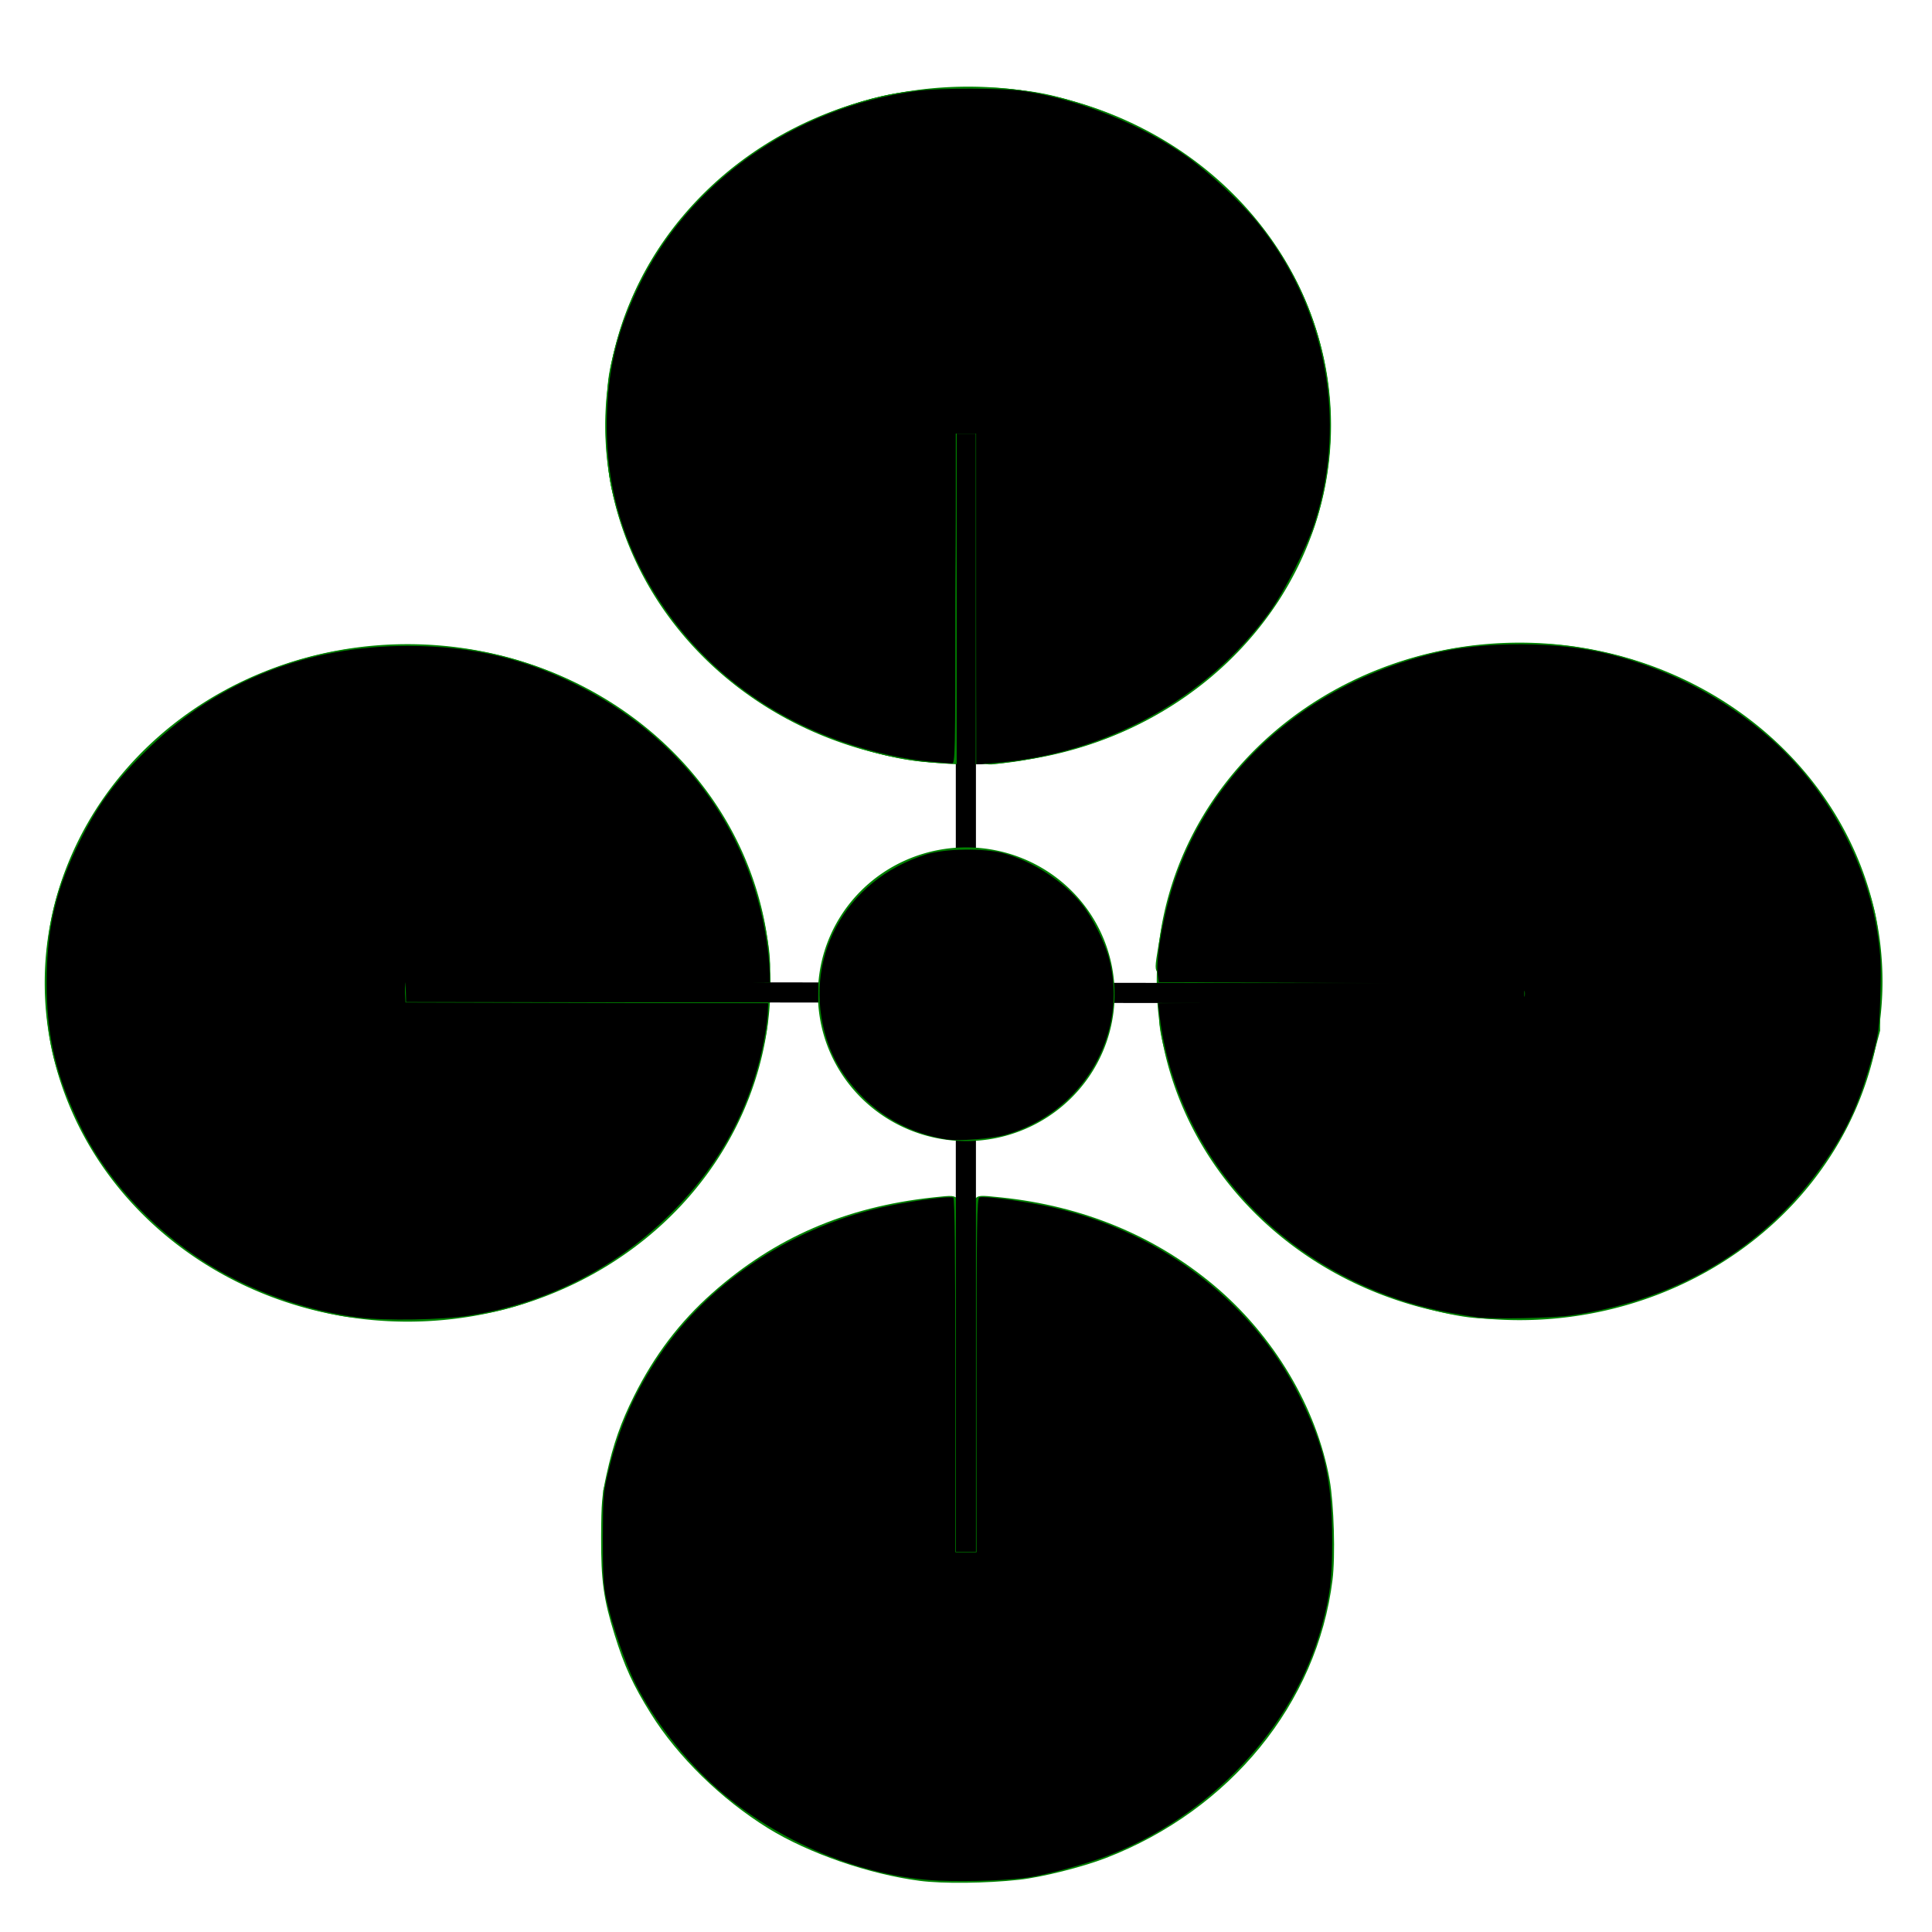<?xml version="1.0" encoding="UTF-8" standalone="no"?>
<!-- Created with Inkscape (http://www.inkscape.org/) -->

<svg
   xmlns:dc="http://purl.org/dc/elements/1.1/"
   xmlns:cc="http://creativecommons.org/ns#"
   xmlns:rdf="http://www.w3.org/1999/02/22-rdf-syntax-ns#"
   xmlns:svg="http://www.w3.org/2000/svg"
   xmlns="http://www.w3.org/2000/svg"
   xmlns:sodipodi="http://sodipodi.sourceforge.net/DTD/sodipodi-0.dtd"
   xmlns:inkscape="http://www.inkscape.org/namespaces/inkscape"
   id="svg2"
   version="1.1"
   inkscape:version="0.48.1 r9760"
   width="864"
   height="864"
   sodipodi:docname="JAviator-Black.png">
  <defs
     id="defs6" />
  <sodipodi:namedview
     pagecolor="#ffffff"
     bordercolor="#666666"
     borderopacity="1"
     objecttolerance="10"
     gridtolerance="10"
     guidetolerance="10"
     inkscape:pageopacity="0"
     inkscape:pageshadow="2"
     inkscape:window-width="1920"
     inkscape:window-height="1143"
     id="namedview4"
     showgrid="false"
     inkscape:zoom="1.1570248"
     inkscape:cx="93.092079"
     inkscape:cy="439.45808"
     inkscape:window-x="-4"
     inkscape:window-y="-4"
     inkscape:window-maximized="1"
     inkscape:current-layer="svg2"
     fit-margin-top="0"
     fit-margin-left="0"
     fit-margin-right="0"
     fit-margin-bottom="0" />
  <path
     style="fill:#008000;fill-opacity:1;stroke:#008000;stroke-width:0;stroke-linecap:butt;stroke-miterlimit:0;stroke-opacity:1;stroke-dasharray:none"
     d="m 411.357,841.123 c -22.761,-2.973 -49.778,-12.331 -67.846,-23.499 -20.886,-12.91 -40.445,-32.02 -52.421,-51.217 -8.028,-12.869 -11.862,-21.215 -16.277,-35.436 -4.925,-15.861 -6.072,-24.23 -5.985,-43.646 0.069,-15.427 0.33,-18.43 2.42,-27.927 3.005,-13.653 6.388,-23.301 12.328,-35.165 9.132,-18.24 20.458,-33.136 34.984,-46.011 27.923,-24.749 59.648,-38.488 98.64,-42.718 9.215,-1 9.32,-0.99 11.452,1.012 l 2.151,2.021 0,76.339 c 0,67.28 0.154,76.339 1.296,76.339 1.143,0 1.296,-9.058 1.296,-76.339 l 0,-76.339 2.169,-2.038 c 2.165,-2.034 2.189,-2.036 12.145,-0.998 36.438,3.798 68.565,17.046 95.018,39.182 26.876,22.49 46.099,54.771 51.892,87.145 1.955,10.922 2.619,34.055 1.285,44.762 -6.872,55.163 -45.792,102.875 -101.455,124.372 -10.355,3.999 -28.571,8.562 -38.583,9.664 -14.706,1.619 -34.25,1.838 -44.511,0.497 l 0,0 z"
     id="path3868"
     inkscape:connector-curvature="0" />
  <path
     style="fill:#008000;fill-opacity:1;stroke:#008000;stroke-width:0;stroke-linecap:butt;stroke-miterlimit:0;stroke-opacity:1;stroke-dasharray:none"
     d="M 152.071,588.379 C 128.395,584.074 104.513,573.887 83.114,558.967 72.842,551.805 54.345,533.3 46.839,522.678 36.645,508.251 26.947,486.587 23.308,470.115 20.058,455.405 19.39,436.684 21.513,419.795 23.511,403.892 28.035,390.037 36.707,373.258 60.4,327.419 110.965,294.021 163.743,289.35 c 36.045,-3.19 66.172,2.174 95.191,16.947 44.514,22.662 75.211,63.073 83.692,110.172 2.341,13.002 2.322,18.992 -0.07,21.158 -1.701,1.541 -4.043,1.682 -36.516,2.199 -19.084,0.304 -54.631,0.595 -78.993,0.648 l -44.295,0.096 0,2.884 0,2.884 44.221,0.573 c 24.321,0.315 57.478,0.606 73.68,0.646 34.067,0.084 38.948,0.477 41.252,3.323 2.148,2.653 2.025,6.18 -0.636,18.107 -10.023,44.93 -40.631,83.069 -83.628,104.204 -26.71,13.129 -44.126,16.908 -77.481,16.814 -14.863,-0.042 -21.484,-0.425 -28.089,-1.627 z"
     id="path3872"
     inkscape:connector-curvature="0" />
  <path
     style="fill:#008000;fill-opacity:1;stroke:#008000;stroke-width:0;stroke-linecap:butt;stroke-miterlimit:0;stroke-opacity:1;stroke-dasharray:none"
     d="m 439.708,341.007 c -1.044,-0.505 -2.294,-2.049 -2.776,-3.433 -0.544,-1.562 -1.106,-29.038 -1.482,-72.488 l -0.605,-69.973 -2.885,0 -2.885,0 -0.107,40.405 c -0.059,22.223 -0.35,54.345 -0.648,71.381 l -0.541,30.976 -2.161,1.76 c -1.947,1.586 -2.952,1.709 -10.168,1.241 -27.776,-1.8 -65.392,-17.331 -89.225,-36.839 -22.602,-18.501 -39.566,-43.367 -48.66,-71.328 -5.341,-16.42 -6.143,-21.991 -6.16,-42.782 -0.013,-16.026 0.249,-19.789 1.904,-27.353 4.666,-21.32 15.094,-43.841 27.755,-59.94 19.181,-24.39 47.608,-44.696 76.586,-54.707 19.22,-6.64 31.548,-8.386 59.203,-8.386 20.369,0 30.483,1.546 48.15,7.36 37.74,12.419 69.663,37.093 89.121,68.882 25.045,40.919 27.805,91.374 7.364,134.644 -7.721,16.343 -15.407,27.328 -28.675,40.984 -26.058,26.818 -58.809,43.168 -98.027,48.938 -12.986,1.911 -12.526,1.89 -15.077,0.658 l 0,0 z"
     id="path3876"
     inkscape:connector-curvature="0" />
  <path
     style="fill:#008000;fill-opacity:1;stroke:#008000;stroke-width:0;stroke-linecap:butt;stroke-miterlimit:0;stroke-opacity:1;stroke-dasharray:none"
     d="m 656.814,589.104 c -13.854,-1.762 -33.638,-7.636 -48.297,-14.339 -41.522,-18.987 -73.454,-55.29 -85.61,-97.329 -4.993,-17.269 -5.718,-24.599 -2.729,-27.588 1.602,-1.602 36.053,-2.359 107.466,-2.361 l 52.938,-0.002 0,-3.025 0,-3.025 -17.07,-0.063 c -9.388,-0.034 -43.906,-0.384 -76.705,-0.777 -64.003,-0.767 -65.62,-0.89 -68.847,-5.224 -1.557,-2.092 -1.553,-2.424 0.163,-12.924 5.47,-33.468 16.175,-56.595 37.13,-80.208 21.148,-23.832 50.037,-41.241 82.115,-49.483 12.235,-3.144 22.061,-4.46 36.762,-4.924 15.827,-0.5 27.22,0.428 41.024,3.34 55.357,11.68 101.035,50.832 118.779,101.809 5.86,16.835 6.874,23.8 6.867,47.158 l -0.006,20.743 -3.106,11.668 c -7.237,27.188 -18.019,46.438 -36.959,65.987 -27.288,28.164 -58.23,44.112 -96.811,49.896 -11.712,1.756 -35.869,2.1 -47.104,0.671 l 1.9e-4,0 z"
     id="path3880"
     inkscape:connector-curvature="0" />
  <path
     sodipodi:type="arc"
     style="fill:#008000;fill-opacity:1;stroke:#008000;stroke-width:0;stroke-linecap:butt;stroke-miterlimit:4;stroke-opacity:1;stroke-dasharray:none"
     id="path2989"
     sodipodi:cx="456.47702"
     sodipodi:cy="176.62318"
     sodipodi:rx="162.28044"
     sodipodi:ry="151.48424"
     d="m 618.757,176.623 a 162.28,151.484 0 1 1 -324.561,0 162.28,151.484 0 1 1 324.561,0 z"
     transform="translate(-23.522,13.613)" />
  <path
     transform="translate(223.104,262.263)"
     sodipodi:type="arc"
     style="fill:#008000;fill-opacity:1;stroke:#008000;stroke-width:0;stroke-linecap:butt;stroke-miterlimit:4;stroke-opacity:1;stroke-dasharray:none"
     id="path2989-2"
     sodipodi:cx="456.47702"
     sodipodi:cy="176.62318"
     sodipodi:rx="162.28044"
     sodipodi:ry="151.48424"
     d="m 618.757,176.623 a 162.28,151.484 0 1 1 -324.561,0 162.28,151.484 0 1 1 324.561,0 z" />
  <path
     transform="translate(-274.197,262.938)"
     sodipodi:type="arc"
     style="fill:#008000;fill-opacity:1;stroke:#008000;stroke-width:0;stroke-linecap:butt;stroke-miterlimit:4;stroke-opacity:1;stroke-dasharray:none"
     id="path2989-8"
     sodipodi:cx="456.47702"
     sodipodi:cy="176.62318"
     sodipodi:rx="162.28044"
     sodipodi:ry="151.48424"
     d="m 618.757,176.623 a 162.28,151.484 0 1 1 -324.561,0 162.28,151.484 0 1 1 324.561,0 z" />
  <path
     transform="translate(-23.835,511.926)"
     sodipodi:type="arc"
     style="fill:#008000;fill-opacity:1;stroke:none"
     id="path2989-9"
     sodipodi:cx="456.47702"
     sodipodi:cy="176.62318"
     sodipodi:rx="162.28044"
     sodipodi:ry="151.48424"
     d="m 618.757,176.623 a 162.28,151.484 0 1 1 -324.561,0 162.28,151.484 0 1 1 324.561,0 z" />
  <path
     style="fill:#008000;fill-opacity:1;stroke:#008000;stroke-width:0;stroke-linecap:butt;stroke-miterlimit:4;stroke-opacity:1;stroke-dasharray:none"
     d="m 169.789,589.596 c -27.35,-3.135 -41.191,-6.853 -60.932,-16.366 -41.783,-20.136 -70.855,-54.116 -82.87,-96.86 -6.351,-22.596 -6.265,-51.233 0.225,-74.547 14.422,-51.81 58.051,-93.013 113.76,-107.433 25.356,-6.563 58.303,-6.676 83.669,-0.285 53.039,13.362 96.395,52.061 112.288,100.227 4.435,13.441 7.552,30.421 7.576,41.27 l 0.007,3.241 -81.243,0 -81.243,0 0,4.754 0,4.754 81.189,0 81.189,0 -0.34,2.809 c -1.997,16.492 -4.703,28.146 -9.119,39.261 -14.589,36.726 -40.943,64.71 -77.797,82.608 -22.872,11.108 -42.911,15.883 -69.504,16.562 -7.606,0.194 -15.19,0.197 -16.854,0.006 l 0,1.9e-4 z"
     id="path3854"
     inkscape:connector-curvature="0" />
  <path
     style="fill:#008000;fill-opacity:1;stroke:#008000;stroke-width:0;stroke-linecap:butt;stroke-miterlimit:4;stroke-opacity:1;stroke-dasharray:none"
     d="m 408.332,338.964 c -58.873,-9.237 -107.208,-46.456 -127.007,-97.798 -11.705,-30.351 -12.605,-63.908 -2.543,-94.748 12.47,-38.22 40.989,-70.284 79.34,-89.201 23.922,-11.8 47.158,-17.113 74.842,-17.113 20.351,0 35.024,2.272 53.154,8.232 48.465,15.931 86.168,52.534 101.029,98.083 8.522,26.12 9.191,56.394 1.805,81.723 -7.8,26.748 -20.423,47.344 -41.28,67.356 -20.13,19.314 -47.518,34.098 -75.061,40.521 -10.409,2.427 -23.517,4.296 -30.134,4.296 l -5.624,0 0,-73.464 0,-73.464 -4.754,0 -4.754,0 0,73.464 0,73.464 -5.834,-0.098 c -3.209,-0.054 -9.14,-0.617 -13.18,-1.251 l 0,0 z"
     id="path3856"
     inkscape:connector-curvature="0" />
  <path
     style="fill:#008000;fill-opacity:1;stroke:#008000;stroke-width:0;stroke-linecap:butt;stroke-miterlimit:4;stroke-opacity:1;stroke-dasharray:none"
     d="m 657.246,587.85 c -59.162,-7.822 -108.954,-45.69 -129.45,-98.447 -4.326,-11.136 -8.825,-30.393 -8.833,-37.812 l -0.003,-2.377 81.675,0 81.675,0 0,-4.612 0,-4.612 -55.098,-0.573 c -30.304,-0.315 -67.273,-0.574 -82.152,-0.574 l -27.054,-7.4e-4 0.544,-7.562 c 3.944,-54.844 35.865,-100.919 87.251,-125.941 50.256,-24.472 111.619,-22.055 159.551,6.285 47.081,27.837 75.202,75.412 75.202,127.231 0,33.015 -11.664,65.529 -32.567,90.782 -31.758,38.368 -78.52,59.872 -129.393,59.503 -6.749,-0.049 -16.356,-0.629 -21.347,-1.289 z"
     id="path3858"
     inkscape:connector-curvature="0" />
  <path
     style="fill:none;stroke:none"
     d="m 419.136,838.511 c -1.426,-0.195 -6.093,-0.781 -10.371,-1.301 -19.795,-2.407 -43.383,-10.517 -61.402,-21.112 -26.345,-15.491 -47.628,-37.949 -60.756,-64.11 -17.464,-34.801 -19.813,-75.646 -6.454,-112.199 4.662,-12.754 14.385,-30.113 22.511,-40.189 22.423,-27.803 53.753,-47.699 89.175,-56.631 6.957,-1.754 26.95,-4.724 31.835,-4.73 l 3.673,-0.004 0,78.218 0,78.218 4.754,0 4.754,0 0,-78.218 0,-78.218 3.813,0 c 5.683,0 23.316,2.506 31.191,4.434 34.557,8.457 65.873,27.308 86.727,52.208 23.81,28.429 34.922,58.257 34.922,93.744 0,19.337 -2.556,33.337 -9.326,51.08 -10.685,28.005 -31.09,53.079 -57.873,71.117 -19.727,13.286 -42.284,22.03 -67.414,26.134 -7.517,1.227 -34.464,2.285 -39.757,1.56 l 0,0 z"
     id="path3860"
     inkscape:connector-curvature="0" />
  <path
     style="fill:#008000;fill-opacity:1;stroke:#008000;stroke-width:0;stroke-linecap:butt;stroke-miterlimit:0;stroke-opacity:1;stroke-dasharray:none"
     d="M 157.257,583.619 C 113.337,576.857 72.863,551.852 49.602,517.109 21.377,474.952 17.832,422.809 40.165,378.305 c 27.001,-53.807 85.827,-87.104 149.071,-84.378 28.401,1.224 53.715,8.66 76.916,22.595 34.868,20.941 58.455,51.569 68.252,88.622 2.076,7.85 4.77,23.311 4.781,27.432 l 0.005,1.945 -81.243,0 -81.243,0 0,9.075 0,9.075 80.811,0 c 67.819,0 80.811,0.19 80.811,1.183 0,0.651 -0.591,4.573 -1.313,8.715 -7.051,40.436 -32.089,76.388 -68.694,98.642 -17.004,10.338 -34.937,17.466 -53.259,21.17 -12.062,2.438 -45.374,3.153 -57.802,1.239 l 0,0 z"
     id="path3862"
     inkscape:connector-curvature="0" />
  <path
     style="fill:#008000;fill-opacity:1;stroke:#008000;stroke-width:0;stroke-linecap:butt;stroke-miterlimit:0;stroke-opacity:1;stroke-dasharray:none"
     d="m 411.906,335.029 c -27.337,-3.172 -59.181,-16.746 -81.792,-34.864 -41.027,-32.874 -61.102,-85.593 -51.485,-135.204 11.478,-59.211 61.359,-106.393 124.949,-118.19 6.919,-1.284 12.866,-1.603 29.818,-1.6 18.708,0.003 22.333,0.237 31.114,2.008 30.973,6.248 58.733,20.566 80.7,41.624 22.688,21.748 37.14,48.357 42.54,78.322 2.324,12.896 2.117,36.688 -0.423,48.732 -8.073,38.267 -29.13,69.324 -62.59,92.314 -10.075,6.923 -29.591,16.523 -40.78,20.061 -10.013,3.166 -26.447,6.536 -36.084,7.399 l -6.698,0.6 0,-73.583 0,-73.584 -9.075,0 -9.075,0 0,73.464 0,73.464 -2.377,-0.112 c -1.307,-0.062 -5.241,-0.445 -8.742,-0.851 l 0,0 z"
     id="path3864"
     inkscape:connector-curvature="0" />
  <path
     style="fill:#008000;fill-opacity:1;stroke:#008000;stroke-width:0;stroke-linecap:butt;stroke-miterlimit:0;stroke-opacity:1;stroke-dasharray:none"
     d="m 662.432,583.996 c -23.415,-2.134 -51.079,-11.75 -71.278,-24.778 -28.132,-18.144 -50.063,-45.426 -60.352,-75.08 -2.725,-7.854 -5.668,-19.283 -7.046,-27.362 l -0.553,-3.241 81.714,0 81.714,0 0,-8.971 0,-8.971 -82.165,-0.645 -82.165,-0.645 0.454,-3.132 c 0.25,-1.723 0.699,-5.271 0.999,-7.886 6.589,-57.381 50.092,-106.449 109.723,-123.759 74.624,-21.662 155.335,11.939 188.285,78.384 8.802,17.749 13.364,36.017 14.137,56.611 1.65,43.927 -18.052,85.727 -53.971,114.503 -33.658,26.965 -74.905,39.036 -119.497,34.972 z"
     id="path3866"
     inkscape:connector-curvature="0" />
  <path
     style="fill:#008000;fill-opacity:1;stroke:none"
     d="m 158.554,586.594 c -14.969,-1.806 -33.569,-7.643 -50.095,-15.721 -43.718,-21.37 -73.235,-58.498 -83.15,-104.591 -2.82,-13.111 -2.844,-39.344 -0.049,-53.134 9.334,-46.045 40.782,-85.156 85.326,-106.119 22.179,-10.437 41.219,-14.941 66.55,-15.74 29.456,-0.929 55.671,4.708 80.218,17.25 42.672,21.803 71.797,58.687 81.425,103.117 2.838,13.098 3.629,22.997 1.947,24.392 -0.976,0.81 -19.801,1.106 -81.135,1.276 l -79.863,0.221 0,6.05 0,6.05 79.261,0.432 c 77.992,0.425 79.282,0.46 80.567,2.161 1.794,2.375 1.68,4.576 -0.81,15.557 -2.782,12.27 -4.933,18.75 -9.754,29.386 -14.419,31.808 -39.815,57.52 -72.809,73.714 -19.082,9.366 -34.866,14.067 -52.688,15.692 -11.233,1.024 -36.479,1.028 -44.943,0.007 l 0,3.1e-4 z"
     id="path3870"
     inkscape:connector-curvature="0" />
  <path
     style="fill:#008000;fill-opacity:1;stroke:none"
     d="m 439.937,337.785 c -1.19,-1.315 -1.37,-9.768 -1.566,-73.591 l -0.221,-72.105 -6.05,0 -6.05,0 -0.221,72.076 c -0.207,67.388 -0.319,72.151 -1.729,73.221 -2.109,1.601 -7.108,1.47 -18.491,-0.486 -12.325,-2.118 -22.567,-5.084 -34.804,-10.082 -37.645,-15.374 -65.099,-40.015 -81.741,-73.365 -10.203,-20.448 -14.433,-36.374 -15.292,-57.574 -0.99,-24.425 3.619,-45.762 14.634,-67.747 7.416,-14.803 14.315,-24.389 26.971,-37.474 22.19,-22.943 51.57,-39.04 83.88,-45.956 10.87,-2.327 42.994,-3.345 56.246,-1.782 30.543,3.602 64.099,18.999 87.658,40.219 34.911,31.446 52.151,73.371 48.621,118.238 -2.712,34.481 -18.228,66.756 -43.882,91.281 -25.493,24.371 -55.769,39.23 -90.736,44.532 -14.527,2.203 -15.735,2.244 -17.228,0.595 l 0,0 z"
     id="path3874"
     inkscape:connector-curvature="0" />
  <path
     style="fill:#008000;fill-opacity:1;stroke:none"
     d="m 659.533,586.584 c -13.942,-1.619 -32.055,-6.571 -46.212,-12.634 -17.169,-7.353 -31.293,-16.491 -44.707,-28.924 -24.562,-22.765 -38.897,-47.846 -46.243,-80.908 -1.696,-7.635 -1.81,-9.161 -0.818,-11.015 l 1.152,-2.152 80.451,-0.221 80.451,-0.221 0.253,-5.741 0.253,-5.741 -13.218,-0.502 c -7.27,-0.276 -43.523,-0.686 -80.563,-0.912 -79.625,-0.485 -71.439,0.965 -69.732,-12.347 4.435,-34.596 18.003,-62.676 41.99,-86.902 38.779,-39.165 95.337,-55.855 151.213,-44.622 56.561,11.371 103.552,52.903 119.186,105.342 4.257,14.28 5.204,21.621 5.239,40.621 0.028,15.21 -0.242,18.971 -1.902,26.576 -6.041,27.667 -18.227,50.623 -37.527,70.7 -31.798,33.076 -74.322,50.823 -120.774,50.403 -6.912,-0.062 -15.234,-0.423 -18.492,-0.802 z"
     id="path3878"
     inkscape:connector-curvature="0" />
  <path
     style="fill:none;stroke:#000000;stroke-width:9;stroke-linecap:butt;stroke-linejoin:miter;stroke-miterlimit:4;stroke-opacity:1;stroke-dasharray:none"
     d="m 181.606,443.61 499.999,0.675"
     id="path3795"
     inkscape:connector-curvature="0" />
  <path
     style="fill:none;stroke:#000000;stroke-width:9;stroke-linecap:butt;stroke-linejoin:miter;stroke-miterlimit:4;stroke-opacity:1;stroke-dasharray:none"
     d="m 431.943,193.948 0,499.999"
     id="path3793"
     inkscape:connector-curvature="0" />
  <path
     sodipodi:type="arc"
     style="fill:#008000;fill-opacity:1;stroke:none"
     id="path3791"
     sodipodi:cx="455.80225"
     sodipodi:cy="432.0209"
     sodipodi:rx="66.464134"
     sodipodi:ry="66.801514"
     d="m 522.266,432.021 a 66.464,66.802 0 1 1 -132.928,0 66.464,66.802 0 1 1 132.928,0 z"
     transform="matrix(0.998,0,0,0.983,-22.771,19.949)" />
  <path
     style="fill:#008000;fill-opacity:1;stroke:none"
     d="M 158.121,586.561 C 143.116,584.79 122.649,578.154 106.02,569.67 63.465,547.956 35.048,511.555 25.309,466.282 22.489,453.172 22.465,426.938 25.26,413.149 c 14.382,-70.948 80.177,-122.1 157.054,-122.1 27.093,0 52.311,5.878 75.04,17.491 42.723,21.829 71.786,58.634 81.425,103.117 2.838,13.098 3.629,22.997 1.947,24.392 -0.976,0.81 -19.801,1.106 -81.135,1.276 l -79.863,0.221 0,6.05 0,6.05 79.261,0.432 c 77.992,0.425 79.282,0.46 80.567,2.161 1.794,2.375 1.68,4.576 -0.81,15.557 -2.782,12.27 -4.933,18.75 -9.754,29.386 -14.42,31.81 -39.822,57.527 -72.809,73.712 -19.37,9.504 -34.581,14.034 -52.688,15.69 -11.397,1.043 -36.454,1.03 -45.375,-0.023 l 0,10e-6 z"
     id="path3770"
     inkscape:connector-curvature="0" />
  <path
     style="fill:#008000;fill-opacity:1;stroke:none"
     d="M 171.086,590.003 C 117.962,586.621 70.931,559.529 42.962,516.196 24.28,487.251 17.037,452.005 22.494,416.597 c 7.288,-47.288 40.14,-89.443 87.039,-111.687 23.826,-11.301 44.865,-15.907 72.788,-15.937 28.096,-0.03 49.25,4.677 73.464,16.346 27.832,13.412 49.821,32.641 65.715,57.466 12.559,19.616 21.287,46.497 22.237,68.495 l 0.327,7.562 -81.52,0 -81.52,0 0,4.754 0,4.754 81.243,0 81.243,0 -0.003,3.241 c -0.003,4.343 -2.305,17.285 -4.494,25.28 -11.776,42.997 -43.582,79.101 -87.117,98.889 -24.337,11.062 -52.581,16.04 -80.811,14.243 l -1.6e-4,0 z"
     id="path3003"
     inkscape:connector-curvature="0" />
  <path
     style="fill:#008000;fill-opacity:1;stroke:none"
     d="m 412.348,840.746 c -63.127,-7.996 -117.438,-50.581 -135.75,-106.442 -6.394,-19.505 -6.96,-23.361 -6.896,-46.98 l 0.056,-20.743 3.136,-11.854 c 8.823,-33.344 26.298,-60.153 53.763,-82.478 14.612,-11.878 35.377,-22.885 54.45,-28.865 12.539,-3.931 33.173,-7.743 41.912,-7.743 l 4.327,0 0,79.514 0,79.514 4.754,0 4.754,0 0,-79.514 0,-79.514 4.759,0 c 11.381,0 33.806,4.676 49.856,10.396 51.599,18.389 91.058,61.921 101.844,112.358 2.41,11.269 3.407,40.214 1.749,50.805 -4.985,31.854 -19.933,60.891 -43.242,83.998 -24.382,24.172 -54.868,39.735 -89.902,45.898 -11.231,1.975 -39.555,2.918 -49.57,1.649 z"
     id="path3005"
     inkscape:connector-curvature="0" />
  <path
     style="fill:#008000;fill-opacity:1;stroke:none"
     d="m 664.161,589.247 c -25.562,-1.941 -54.422,-11.938 -76.978,-26.664 -32.102,-20.958 -54.277,-50.861 -64.408,-86.853 -1.824,-6.482 -4.656,-21.896 -4.673,-25.436 -0.004,-0.857 16.99,-1.08 82.102,-1.08 l 82.107,0 0,-4.612 0,-4.612 -55.098,-0.573 c -30.304,-0.315 -67.199,-0.574 -81.99,-0.574 l -26.891,-7.4e-4 -0.509,-3.713 c -0.739,-5.389 1.65,-21.058 5.139,-33.704 10.368,-37.584 36.63,-70.782 72.057,-91.087 18.534,-10.623 37.509,-17.186 59.698,-20.647 12.13,-1.892 37.845,-1.905 50.067,-0.024 66.059,10.166 118.974,56.979 132.963,117.628 4.587,19.889 4.594,46.081 0.016,63.525 -7.456,28.411 -18.475,48.363 -37.878,68.583 -24.952,26.003 -58.352,43.088 -94.702,48.443 -11.158,1.644 -29.55,2.271 -41.021,1.4 l 10e-6,0 z"
     id="path3007"
     inkscape:connector-curvature="0" />
  <path
     style="fill:#008000;fill-opacity:1;stroke:#008000"
     d="m 413.416,340.224 c -20.083,-1.941 -46.156,-10.558 -65.24,-21.561 -26.658,-15.37 -48.4,-38.136 -61.471,-64.364 -12.356,-24.794 -16.913,-47.863 -14.932,-75.584 1.962,-27.462 13.167,-55.662 30.915,-77.809 5.429,-6.774 17.751,-19.198 24.37,-24.57 18.48,-14.998 44.401,-27.626 67.471,-32.869 17.479,-3.972 44.489,-5.123 61.962,-2.639 54.26,7.714 101.187,40.781 123.892,87.302 15.905,32.588 18.573,71.873 7.226,106.397 -3.12,9.491 -11.373,26.448 -16.832,34.579 -19.946,29.712 -49.671,52.155 -83.794,63.265 -15.399,5.014 -34.69,8.77 -45.159,8.794 l -4.97,0.011 0,-73.896 0,-73.896 -4.754,0 -4.754,0 0,73.896 0,73.896 -3.241,-0.117 c -1.783,-0.064 -6.593,-0.441 -10.689,-0.837 z"
     id="path3009"
     inkscape:connector-curvature="0" />
  <path
     style="fill:#008000;fill-opacity:1;stroke:#008000;stroke-width:0;stroke-linecap:butt;stroke-miterlimit:0;stroke-opacity:1;stroke-dasharray:none;stroke-dashoffset:0"
     d="M 165.9,589.181 C 126.649,585.12 91.907,569.02 65.275,542.548 42.356,519.768 28.298,493.259 23.116,463.052 c -2.014,-11.742 -1.966,-36.573 0.092,-47.915 8.594,-47.339 39.992,-87.2 86.081,-109.282 18.871,-9.041 35.88,-13.845 55.314,-15.621 33.399,-3.052 62.398,1.887 90.318,15.381 33.283,16.087 57.645,39.47 72.998,70.065 8.334,16.608 14.007,36.997 15.262,54.857 l 0.584,8.304 -81.37,0 -81.37,0 0,4.754 0,4.754 81.296,0 81.296,0 -0.531,4.105 c -3.82,29.509 -13.524,53.508 -30.395,75.168 -20.332,26.104 -50.136,46.147 -82.544,55.512 -19.238,5.559 -45.275,8.009 -64.246,6.047 z"
     id="path3011"
     inkscape:connector-curvature="0" />
  <path
     style="fill:#008000;fill-opacity:1;stroke:#008000;stroke-width:0;stroke-linecap:butt;stroke-miterlimit:0;stroke-opacity:1;stroke-dasharray:none;stroke-dashoffset:0"
     d="m 418.428,340.614 c -0.168,-0.168 -2.605,-0.53 -5.417,-0.805 -7.449,-0.729 -12.452,-1.586 -16.563,-2.839 -1.545,-0.471 -2.809,-0.641 -2.809,-0.379 0,0.263 -0.496,0.066 -1.102,-0.437 -0.606,-0.503 -2.065,-1.074 -3.241,-1.269 -1.177,-0.195 -2.723,-0.605 -3.436,-0.91 -0.713,-0.305 -2.269,-0.725 -3.457,-0.933 -1.188,-0.208 -2.258,-0.456 -2.377,-0.55 -0.119,-0.095 -0.508,-0.235 -0.864,-0.311 -0.357,-0.076 -1.494,-0.609 -2.528,-1.184 -1.034,-0.575 -2.589,-1.163 -3.457,-1.308 -0.868,-0.145 -2.453,-0.744 -3.522,-1.331 -1.07,-0.588 -1.945,-0.851 -1.945,-0.586 0,0.265 -0.875,-0.091 -1.945,-0.792 -1.07,-0.701 -2.238,-1.289 -2.597,-1.308 -0.359,-0.018 -3.371,-1.403 -6.694,-3.076 -3.323,-1.673 -6.168,-2.941 -6.323,-2.818 -0.155,0.124 -0.963,-0.456 -1.795,-1.288 -0.832,-0.832 -2.068,-1.512 -2.747,-1.512 -0.679,0 -1.235,-0.305 -1.235,-0.678 0,-0.373 -1.264,-1.414 -2.809,-2.314 -5.678,-3.307 -16.849,-12.283 -24.617,-19.781 -9.07,-8.754 -16.393,-17.738 -22.65,-27.788 -2.368,-3.803 -4.725,-7.4 -5.238,-7.995 -0.513,-0.594 -0.718,-1.08 -0.456,-1.08 0.262,0 -0.478,-1.513 -1.645,-3.362 -1.167,-1.849 -1.885,-3.599 -1.595,-3.889 0.29,-0.29 0.009,-0.527 -0.625,-0.527 -0.634,0 -0.909,-0.244 -0.611,-0.542 0.298,-0.298 -0.034,-1.655 -0.738,-3.016 -0.704,-1.361 -1.206,-2.576 -1.116,-2.699 0.09,-0.124 -0.369,-1.197 -1.021,-2.386 -0.651,-1.188 -1.29,-2.788 -1.419,-3.555 -0.129,-0.767 -0.699,-2.517 -1.266,-3.889 -0.567,-1.372 -1.113,-2.786 -1.212,-3.143 -0.099,-0.357 -0.259,-0.745 -0.355,-0.864 -0.096,-0.119 -0.316,-0.799 -0.49,-1.512 -0.174,-0.713 -0.533,-2.172 -0.798,-3.241 -1.205,-4.853 -1.457,-5.995 -1.865,-8.427 -1.208,-7.209 -2.441,-20.464 -2.452,-26.361 -0.007,-3.676 1.047,-16.038 1.768,-20.743 1.067,-6.957 1.644,-9.744 2.82,-13.613 0.47,-1.545 0.639,-2.809 0.376,-2.809 -0.263,0 -0.066,-0.496 0.437,-1.102 0.503,-0.606 1.064,-2.065 1.247,-3.241 0.183,-1.177 1.012,-3.695 1.843,-5.596 0.831,-1.901 1.567,-4.138 1.635,-4.97 0.069,-0.832 0.431,-1.512 0.805,-1.512 0.374,0 0.6,-0.292 0.503,-0.648 -0.098,-0.357 0.47,-1.863 1.262,-3.348 0.792,-1.485 1.196,-2.943 0.898,-3.241 -0.298,-0.298 -0.065,-0.542 0.518,-0.542 0.583,0 0.819,-0.389 0.525,-0.864 -0.294,-0.475 -0.058,-0.864 0.525,-0.864 0.583,0 0.823,-0.236 0.535,-0.524 -0.288,-0.288 -0.149,-0.969 0.309,-1.512 1.542,-1.828 9.434,-15.357 9.434,-16.171 0,-0.443 0.323,-0.806 0.718,-0.806 0.395,0 1.912,-1.663 3.371,-3.695 5.251,-7.312 22.229,-24.142 30.806,-30.536 4.813,-3.589 9.432,-7.074 10.264,-7.745 0.832,-0.671 1.512,-1.025 1.512,-0.786 0,0.239 1.488,-0.505 3.306,-1.652 4.674,-2.951 19.469,-10.408 20.246,-10.204 0.357,0.093 0.648,-0.242 0.648,-0.746 0,-0.503 0.296,-0.733 0.657,-0.509 0.361,0.223 2.014,-0.205 3.673,-0.953 1.659,-0.747 3.211,-1.421 3.449,-1.497 0.238,-0.076 2.766,-0.839 5.618,-1.695 2.852,-0.856 5.575,-1.79 6.05,-2.074 0.475,-0.285 1.253,-0.603 1.729,-0.708 0.475,-0.104 1.837,-0.426 3.025,-0.714 2.064,-0.501 3.367,-0.741 9.722,-1.791 1.546,-0.255 3.783,-0.627 4.971,-0.825 10.829,-1.804 43.275,-1.814 53.586,-0.017 1.188,0.207 3.328,0.572 4.754,0.81 3.567,0.597 7.718,1.608 12.316,3.002 1.545,0.468 2.809,0.636 2.809,0.374 0,-0.263 0.583,0.006 1.296,0.598 0.713,0.592 1.296,0.786 1.296,0.432 0,-0.354 0.517,-0.215 1.148,0.309 0.631,0.524 2.09,1.126 3.241,1.338 1.151,0.212 2.19,0.463 2.309,0.557 0.119,0.095 0.508,0.245 0.864,0.333 0.357,0.088 2.204,0.853 4.105,1.7 1.901,0.847 3.846,1.622 4.321,1.723 0.475,0.101 2.079,0.828 3.564,1.615 1.485,0.787 2.943,1.187 3.241,0.889 0.298,-0.298 0.542,-0.065 0.542,0.518 0,0.583 0.389,0.819 0.864,0.525 0.475,-0.294 0.864,-0.099 0.864,0.432 0,0.531 0.389,0.726 0.864,0.432 0.475,-0.294 0.864,-0.099 0.864,0.432 0,0.531 0.389,0.726 0.864,0.432 0.475,-0.294 0.864,-0.099 0.864,0.432 0,0.531 0.389,0.726 0.864,0.432 0.475,-0.294 0.864,-0.206 0.864,0.195 0,0.401 2.236,1.883 4.97,3.292 2.733,1.409 5.099,2.854 5.258,3.211 0.158,0.357 0.807,0.648 1.44,0.648 0.634,0 1.282,0.292 1.44,0.648 0.158,0.357 3.983,3.44 8.499,6.852 13.294,10.045 27.159,24.734 35.924,38.062 1.808,2.749 3.518,5.193 3.8,5.431 0.282,0.238 1.242,2.085 2.133,4.105 0.891,2.02 1.973,3.673 2.404,3.673 0.431,0 0.544,0.389 0.25,0.864 -0.294,0.475 -0.099,0.864 0.432,0.864 0.531,0 0.726,0.389 0.432,0.864 -0.294,0.475 -0.058,0.864 0.525,0.864 0.583,0 0.816,0.244 0.518,0.542 -0.298,0.298 0.034,1.655 0.738,3.016 0.704,1.361 1.264,2.677 1.244,2.924 -0.019,0.248 0.633,1.71 1.45,3.25 0.817,1.54 1.618,3.69 1.78,4.778 0.162,1.088 0.733,3.032 1.269,4.321 0.536,1.289 1.055,2.635 1.154,2.992 0.099,0.357 0.259,0.745 0.355,0.864 0.352,0.437 1.47,5.83 2.173,10.491 0.279,1.849 0.724,3.711 0.988,4.139 1.442,2.332 2.083,36.975 0.821,44.357 -0.325,1.901 -0.748,4.429 -0.94,5.618 -0.809,5.002 -1.606,8.427 -2.412,10.371 -0.296,0.713 -0.764,2.463 -1.04,3.889 -0.749,3.863 -0.845,4.173 -1.881,6.05 -0.524,0.951 -0.954,1.923 -0.954,2.161 -3.1e-4,0.238 -1.038,2.766 -2.306,5.618 -1.268,2.852 -2.376,5.565 -2.461,6.029 -0.086,0.464 -0.645,1.37 -1.244,2.014 -0.599,0.644 -0.867,1.528 -0.597,1.965 0.27,0.437 0.056,0.795 -0.475,0.795 -0.531,0 -0.746,0.356 -0.478,0.79 0.269,0.435 0.178,0.921 -0.201,1.08 -0.379,0.159 -1.989,2.623 -3.577,5.476 -10.302,18.5 -28.539,37.468 -48.985,50.951 -4.706,3.103 -9.13,6.132 -9.831,6.731 -0.701,0.599 -1.385,0.987 -1.518,0.862 -0.134,-0.125 -2.282,0.828 -4.775,2.118 -2.492,1.29 -4.823,2.267 -5.18,2.172 -0.357,-0.095 -0.648,0.239 -0.648,0.742 0,0.503 -0.389,0.675 -0.864,0.381 -0.475,-0.294 -0.864,-0.058 -0.864,0.525 0,0.583 -0.246,0.814 -0.546,0.514 -0.3,-0.3 -1.37,-0.092 -2.377,0.462 -1.007,0.554 -2.541,1.126 -3.409,1.271 -0.868,0.145 -2.424,0.728 -3.457,1.297 -1.034,0.569 -2.396,1.12 -3.027,1.225 -0.631,0.105 -1.798,0.475 -2.593,0.823 -0.795,0.347 -2.408,0.791 -3.584,0.986 -1.177,0.195 -2.635,0.766 -3.241,1.269 -0.606,0.503 -1.102,0.625 -1.102,0.271 0,-0.354 -0.522,-0.211 -1.16,0.319 -0.638,0.529 -1.344,0.778 -1.57,0.553 -0.225,-0.225 -1.745,-0.006 -3.378,0.487 -4.932,1.49 -7.799,2.128 -13.339,2.966 -1.426,0.216 -3.76,0.588 -5.186,0.827 -1.426,0.239 -5.802,0.627 -9.723,0.861 l -7.13,0.426 0,-73.875 0,-73.875 -4.754,0 -4.754,0 -0.005,73.68 -0.005,73.68 -4.301,0.087 c -2.366,0.048 -4.439,-0.051 -4.607,-0.219 l -2.9e-4,0 z"
     id="path3013"
     inkscape:connector-curvature="0" />
  <path
     style="fill:#008000;fill-opacity:1;stroke:#008000;stroke-width:0;stroke-linecap:butt;stroke-miterlimit:0;stroke-opacity:1;stroke-dasharray:none;stroke-dashoffset:0"
     d="m 662.432,588.675 c -1.188,-0.174 -5.078,-0.736 -8.643,-1.248 -52.832,-7.586 -102.32,-44.192 -122.797,-90.832 -6.075,-13.836 -10.978,-31.645 -11.398,-41.396 l -0.202,-4.689 43.214,-0.527 c 23.768,-0.29 60.424,-0.582 81.459,-0.648 l 38.245,-0.121 0,-4.615 0,-4.615 -21.391,-0.569 c -11.765,-0.313 -48.511,-0.57 -81.659,-0.571 l -60.267,-0.002 -0.561,-2.235 c -0.826,-3.289 0.343,-14.167 2.684,-24.99 13.146,-60.762 61.729,-107.038 126.039,-120.052 21.088,-4.268 53.838,-3.472 73.184,1.778 18.435,5.003 38.698,13.824 51.425,22.387 37.792,25.427 61.41,61.563 67.474,103.234 1.79,12.301 1.296,37.434 -0.933,47.482 -4.982,22.458 -16.299,46.19 -29.7,62.282 -33.34,40.034 -79.485,60.95 -133.208,60.379 -5.942,-0.063 -11.776,-0.257 -12.964,-0.432 z"
     id="path3015"
     inkscape:connector-curvature="0" />
  <path
     style="fill:#008000;fill-opacity:1;stroke:#008000;stroke-width:0;stroke-linecap:butt;stroke-miterlimit:0;stroke-opacity:1;stroke-dasharray:none;stroke-dashoffset:0"
     d="m 406.273,839.378 c -43.014,-7.235 -82.288,-30.736 -107.682,-64.437 -9.528,-12.645 -16.62,-26.358 -22.031,-42.599 -5.288,-15.873 -5.723,-18.863 -6.232,-42.857 l -0.468,-22.039 3.156,-11.152 c 8.195,-28.953 19.166,-48.833 37.608,-68.149 14.186,-14.858 26.599,-24.079 45.138,-33.531 20.238,-10.318 40.588,-16.015 66.182,-18.528 l 5.402,-0.53 0,79.557 0,79.557 4.754,0 4.754,0 0,-79.567 0,-79.567 6.266,0.524 c 26.922,2.25 56.27,11.552 78.002,24.722 39.574,23.985 68.078,65.652 72.965,106.662 1.614,13.541 1.196,38.714 -0.803,48.43 -13.648,66.329 -72.378,117.367 -142.601,123.925 -13.129,1.226 -35.895,1.01 -44.409,-0.423 l 0,0 z"
     id="path3017"
     inkscape:connector-curvature="0" />
  <path
     style="fill:#008000;fill-opacity:1;stroke:#008000;stroke-width:0;stroke-linecap:butt;stroke-miterlimit:0;stroke-opacity:1;stroke-dasharray:none;stroke-dashoffset:0"
     d="m 418.271,508.418 c -30.524,-6.819 -51.744,-32.906 -51.673,-63.526 0.044,-18.966 7.029,-34.903 20.945,-47.787 20.895,-19.346 53.215,-22.929 77.832,-8.63 8.489,4.931 20.353,17.247 24.789,25.735 6.961,13.318 9.241,27.006 6.823,40.97 -4.641,26.8 -24.716,47.638 -51.33,53.278 -7.164,1.518 -20.495,1.498 -27.386,-0.041 l 0,-2e-5 z"
     id="path3019"
     inkscape:connector-curvature="0" />
  <path
     style="fill:#000000;fill-opacity:1;stroke:#008000;stroke-width:0;stroke-linecap:butt;stroke-miterlimit:0;stroke-opacity:1;stroke-dasharray:none;stroke-dashoffset:0"
     d="M 160.453,589.189 C 138.736,586.424 116.254,578.844 97.293,567.894 71.212,552.831 48.829,529.524 36.39,504.475 25.242,482.027 20.848,463.697 20.853,439.667 c 0.005,-24.693 4.183,-42.289 15.292,-64.408 8.16,-16.247 16.324,-27.124 30.867,-41.122 30.769,-29.617 70.757,-45.307 115.398,-45.279 29.236,0.018 53.857,5.984 78.825,19.097 46.13,24.229 75.885,66.469 82.109,116.564 0.5,4.028 0.91,8.987 0.91,11.02 l 0,3.696 -81.72,0 -81.72,0 0.261,4.537 0.261,4.537 81.027,0.221 81.027,0.22 0,3.34 c 0,1.837 -0.587,6.704 -1.304,10.817 -5.474,31.391 -20.033,58.426 -43.893,81.508 -24.184,23.396 -54.698,38.564 -88.368,43.926 -12.18,1.94 -37.389,2.372 -49.372,0.847 l 0,0 z"
     id="path3031"
     inkscape:connector-curvature="0" />
  <path
     style="fill:#000000;fill-opacity:1;stroke:#008000;stroke-width:0;stroke-linecap:butt;stroke-miterlimit:0;stroke-opacity:1;stroke-dasharray:none;stroke-dashoffset:0"
     d="m 415.613,340.577 c -11.037,-0.972 -25.656,-4.266 -38.386,-8.648 -34.111,-11.743 -62.186,-33.087 -81.486,-61.949 -18.492,-27.654 -26.385,-57.595 -24.011,-91.079 1.251,-17.647 5.227,-32.46 13.318,-49.622 22.36,-47.429 69.984,-81.21 124.891,-88.591 10.347,-1.391 37.855,-1.378 47.536,0.022 24.704,3.572 53.248,15 73.393,29.382 9.957,7.109 23.756,19.962 31.183,29.047 30.894,37.788 40.695,88.787 25.877,134.655 -3.57,11.052 -13.48,30.647 -20.194,39.93 -28.12,38.883 -73.53,63.724 -123.439,67.525 l -7.562,0.576 0,-74.024 0,-74.024 -4.754,0 -4.754,0 0,73.896 c 0,69.847 -0.083,73.89 -1.512,73.778 -0.832,-0.065 -5.377,-0.459 -10.099,-0.875 l 0,0 z"
     id="path3033"
     inkscape:connector-curvature="0" />
  <path
     style="fill:#000000;fill-opacity:1;stroke:#008000;stroke-width:0;stroke-linecap:butt;stroke-miterlimit:0;stroke-opacity:1;stroke-dasharray:none;stroke-dashoffset:0"
     d="m 660.582,589.076 c -15.732,-2.253 -28.052,-5.212 -39.757,-9.548 C 563.951,558.459 525.088,510.536 518.442,453.279 l -0.527,-4.537 82.137,0 82.137,0 0,-4.192 0,-4.192 -7.911,-0.562 c -4.351,-0.309 -41.247,-0.562 -81.99,-0.562 l -74.078,0 -0.509,-3.713 c -0.743,-5.421 1.652,-21.061 5.188,-33.884 4.881,-17.699 13.122,-34.425 24.298,-49.316 22.149,-29.512 54.623,-50.416 93.084,-59.92 23.559,-5.822 56.372,-5.704 79.946,0.287 26.651,6.773 50.806,19.395 71.106,37.158 25.374,22.203 43.416,54.966 48.326,87.757 1.472,9.83 1.671,14.237 1.25,27.681 -0.461,14.721 -0.738,16.856 -3.498,26.91 -5.115,18.636 -10.01,30.079 -18.44,43.097 -26.184,40.439 -66.357,65.649 -116.273,72.963 -8.441,1.237 -35.516,1.764 -42.108,0.82 l 0,0 z"
     id="path3035"
     inkscape:connector-curvature="0" />
  <path
     style="fill:#000000;fill-opacity:1;stroke:none;stroke-width:0;stroke-linecap:butt;stroke-miterlimit:0;stroke-opacity:1;stroke-dasharray:none;stroke-dashoffset:0"
     d="m 419.879,841.023 c -33.903,-1.504 -72.045,-17.305 -98.961,-40.997 -14.685,-12.926 -28.504,-30.675 -36.909,-47.405 -4.436,-8.831 -10.519,-26.609 -12.891,-37.679 -1.276,-5.953 -1.565,-11.116 -1.523,-27.225 0.05,-19.277 0.134,-20.212 2.761,-30.874 4.627,-18.775 11.565,-34.362 22.552,-50.664 22.595,-33.529 60.967,-58.464 103.138,-67.024 12.239,-2.484 27.033,-4.344 28.304,-3.558 0.579,0.358 0.874,27.242 0.874,79.571 l 0,79.031 4.754,0 4.754,0 0,-79.109 c 0,-67.562 0.179,-79.178 1.228,-79.58 1.789,-0.687 16.584,1.17 28.888,3.625 49.682,9.914 92.538,41.738 114.026,84.674 11.483,22.945 14.887,37.923 14.885,65.483 -8.6e-4,16.706 -0.932,24.246 -4.698,38.056 -12.328,45.205 -50.287,85.571 -96.807,102.946 -9.077,3.39 -24.055,7.504 -33.136,9.101 -8.287,1.458 -27.758,2.226 -41.24,1.628 l 0,0 z"
     id="path3037"
     inkscape:connector-curvature="0" />
  <path
     style="fill:#000000;fill-opacity:1;stroke:#008000;stroke-width:0;stroke-linecap:butt;stroke-miterlimit:0;stroke-opacity:1;stroke-dasharray:none;stroke-dashoffset:0"
     d="m 423.336,509.548 c -15.522,-2.5 -29.047,-9.663 -39.403,-20.87 -6.91,-7.477 -11.441,-15.061 -14.204,-23.773 -11.312,-35.664 7.922,-71.409 44.57,-82.834 8.414,-2.623 25.784,-2.85 34.534,-0.453 13.081,3.585 26.913,12.602 35.055,22.854 4.635,5.836 10.076,16.681 12.02,23.96 9.057,33.907 -11.707,69.333 -46.358,79.094 -6.244,1.759 -20.851,2.886 -26.213,2.022 z"
     id="path3039"
     inkscape:connector-curvature="0" />
  <path
     style="fill:#000000;fill-opacity:1;stroke:#008000;stroke-width:0;stroke-linecap:butt;stroke-miterlimit:0;stroke-opacity:1;stroke-dasharray:none;stroke-dashoffset:0"
     d="m 428.089,602.153 0,-91.182 3.889,0 3.889,0 0,91.182 0,91.182 -3.889,0 -3.889,0 0,-91.182 z"
     id="path3041"
     inkscape:connector-curvature="0" />
  <path
     style="fill:#000000;fill-opacity:1;stroke:#008000;stroke-width:0;stroke-linecap:butt;stroke-miterlimit:0;stroke-opacity:1;stroke-dasharray:none;stroke-dashoffset:0"
     d="M 646.754,586.282 C 631.479,583.052 618.5,578.661 605.601,572.359 558.26,549.23 526.644,506.877 519.433,456.929 l -1.12,-7.755 48.015,-0.443 48.015,-0.443 -57.691,-0.205 -57.691,-0.205 0,-3.889 0,-3.889 89.67,-0.212 89.67,-0.212 -79.715,-0.225 -79.715,-0.225 -0.56,-2.231 c -0.813,-3.238 0.331,-14.058 2.643,-24.997 11.031,-52.204 47.532,-93.482 99.989,-113.078 18.984,-7.092 36.502,-10.081 58.914,-10.054 26.555,0.032 47.224,4.396 69.779,14.733 29.162,13.365 54.424,35.259 69.388,60.136 4.801,7.982 12.319,24.084 14.755,31.602 5.225,16.13 6.145,22.852 6.121,44.762 -0.024,22.666 -0.284,24.456 -6.106,42.087 -6.135,18.579 -13.366,31.816 -25.879,47.374 -22.965,28.553 -55.549,48.063 -93.947,56.253 -9.525,2.032 -12.89,2.296 -33.075,2.599 -22.052,0.331 -22.689,0.291 -34.139,-2.13 l 0,0 z m 35.19,-144.238 c -0.198,-1.307 -0.36,-0.238 -0.36,2.377 0,2.614 0.162,3.684 0.36,2.377 0.198,-1.307 0.198,-3.446 0,-4.754 z"
     id="path3043"
     inkscape:connector-curvature="0" />
  <path
     style="fill:#000000;fill-opacity:1;stroke:#008000;stroke-width:0;stroke-linecap:butt;stroke-miterlimit:0;stroke-opacity:1;stroke-dasharray:none;stroke-dashoffset:0"
     d="m 428.089,286.688 0,-92.046 3.889,0 3.889,0 0,92.046 0,92.046 -3.889,0 -3.889,0 0,-92.046 z"
     id="path3045"
     inkscape:connector-curvature="0" />
  <path
     style="fill:#000000;fill-opacity:1;stroke:#008000;stroke-width:0;stroke-linecap:butt;stroke-miterlimit:0;stroke-opacity:1;stroke-dasharray:none;stroke-dashoffset:0"
     d="m 163.618,589.039 c -23.044,-2.324 -52.465,-12.617 -72.168,-25.249 -17.619,-11.296 -36.007,-29.439 -47.197,-46.569 -9.486,-14.522 -18.217,-36.528 -21.167,-53.355 -2.091,-11.926 -2.07,-37.313 0.042,-49.264 4.315,-24.424 18.287,-52.543 35.184,-70.806 33.523,-36.234 74.688,-54.163 124.321,-54.143 25.754,0.01 44.839,3.713 65.686,12.746 56.039,24.28 90.566,71.514 95.43,130.553 l 0.515,6.249 -17.938,0.252 c -13.164,0.185 -10.299,0.305 10.768,0.45 l 28.706,0.198 -0.078,3.889 -0.078,3.889 -91.937,0 -91.937,0 0,-4.321 c 0,-2.377 -0.292,-4.322 -0.648,-4.323 -0.357,-6.5e-4 -0.515,2.138 -0.352,4.754 l 0.296,4.755 81.17,0 81.17,0 -0.527,4.97 c -3.179,30.007 -16.745,59.79 -37.639,82.631 -17.95,19.623 -42.49,35.833 -67.361,44.493 -9.906,3.449 -25.14,6.775 -36.108,7.882 -8.285,0.836 -31.14,1.029 -38.153,0.322 l 0,0 z"
     id="path3047"
     inkscape:connector-curvature="0" />
  <path
     style="fill:#000000;fill-opacity:1;stroke:none;stroke-width:0;stroke-linecap:butt;stroke-miterlimit:0;stroke-opacity:1;stroke-dasharray:none;stroke-dashoffset:0"
     d="M 163.186,589.103 C 120.593,582.916 88.266,566.92 61.542,538.808 46.156,522.623 34.956,503.939 28.019,482.881 c -5.074,-15.4 -6.451,-24.743 -6.433,-43.646 0.017,-18.414 1.408,-28.194 6.011,-42.275 16.481,-50.418 60.674,-90.203 114.38,-102.97 23.219,-5.52 55.384,-5.864 78.26,-0.837 30.569,6.717 63.316,25.436 83.961,47.993 23.24,25.393 36.643,56.497 39.549,91.784 l 0.513,6.228 -6.269,0.298 c -3.448,0.164 1.413,0.376 10.801,0.47 l 17.07,0.172 0,3.889 0,3.889 -92.001,0 -92.001,0 -0.317,-4.537 -0.317,-4.537 -0.16,4.97 -0.16,4.97 81.305,0 81.305,0 -0.572,4.97 c -1.979,17.19 -6.761,33.162 -14.684,49.048 -18.472,37.036 -53.492,66.471 -94.484,79.416 -16.363,5.168 -26.661,6.665 -48.116,6.996 -10.933,0.169 -21.045,0.138 -22.471,-0.07 l 0,0 z"
     id="path3049"
     inkscape:connector-curvature="0" />
  <path
     style="fill:#000000;fill-opacity:1;stroke:#008000;stroke-width:0;stroke-linecap:butt;stroke-miterlimit:0;stroke-opacity:1;stroke-dasharray:none;stroke-dashoffset:0"
     d="m 428.089,602.153 0,-91.182 3.889,0 3.889,0 0,91.182 0,91.182 -3.889,0 -3.889,0 0,-91.182 z"
     id="path3051"
     inkscape:connector-curvature="0" />
  <path
     style="fill:#000000;fill-opacity:1;stroke:#008000;stroke-width:0;stroke-linecap:butt;stroke-miterlimit:0;stroke-opacity:1;stroke-dasharray:none;stroke-dashoffset:0"
     d="m 428.089,602.153 0,-91.182 3.889,0 3.889,0 0,91.182 0,91.182 -3.889,0 -3.889,0 0,-91.182 z"
     id="path3053"
     inkscape:connector-curvature="0" />
  <path
     style="fill:#000000;fill-opacity:1;stroke:#008000;stroke-width:0;stroke-linecap:butt;stroke-miterlimit:0;stroke-opacity:1;stroke-dasharray:none;stroke-dashoffset:0"
     d="m 428.089,602.153 0,-91.182 3.889,0 3.889,0 0,91.182 0,91.182 -3.889,0 -3.889,0 0,-91.182 z"
     id="path3055"
     inkscape:connector-curvature="0" />
  <path
     style="fill:#000000;fill-opacity:1;stroke:#008000;stroke-width:0;stroke-linecap:butt;stroke-miterlimit:0;stroke-opacity:1;stroke-dasharray:none;stroke-dashoffset:0"
     d="m 428.089,602.153 0,-91.182 3.889,0 3.889,0 0,91.182 0,91.182 -3.889,0 -3.889,0 0,-91.182 z"
     id="path3057"
     inkscape:connector-curvature="0" />
  <path
     style="fill:#000000;fill-opacity:1;stroke:none;stroke-width:0;stroke-linecap:butt;stroke-miterlimit:0;stroke-opacity:1;stroke-dasharray:none;stroke-dashoffset:0"
     d="m 428.089,602.153 0,-91.182 3.889,0 3.889,0 0,91.182 0,91.182 -3.889,0 -3.889,0 0,-91.182 z"
     id="path3059"
     inkscape:connector-curvature="0" />
  <path
     style="fill:#000000;fill-opacity:1;stroke:#008000;stroke-width:0;stroke-linecap:butt;stroke-miterlimit:0;stroke-opacity:1;stroke-dasharray:none;stroke-dashoffset:0"
     d="m 646.754,586.282 c -15.275,-3.229 -28.254,-7.62 -41.153,-13.923 -48.28,-23.588 -79.824,-66.632 -86.626,-118.205 l -0.711,-5.392 32.914,-0.237 c 32.52,-0.234 32.405,-0.239 -9.652,-0.442 l -42.566,-0.205 0,-3.889 0,-3.889 80.595,-0.211 80.595,-0.211 -70.64,-0.226 -70.64,-0.226 -0.56,-2.23 c -0.762,-3.038 0.271,-13.557 2.363,-24.062 11.507,-57.763 56.482,-103.583 117.141,-119.343 22.951,-5.963 56.387,-6.439 79.308,-1.128 30.139,6.983 58.501,22.475 79.62,43.491 21.623,21.517 35.077,46.258 41.596,76.489 1.292,5.99 1.581,11.177 1.566,28.089 -0.016,18.969 -0.192,21.408 -2.052,28.521 -6.432,24.595 -15.214,42.328 -30.038,60.652 -23.202,28.68 -55.343,47.896 -93.845,56.108 -9.525,2.032 -12.89,2.296 -33.075,2.599 -22.052,0.331 -22.689,0.291 -34.139,-2.13 l 0,0 z M 681.921,442.908 c -0.217,-0.832 -0.395,-0.151 -0.395,1.512 0,1.664 0.178,2.344 0.395,1.512 0.217,-0.832 0.217,-2.193 0,-3.025 z"
     id="path3061"
     inkscape:connector-curvature="0" />
  <path
     style="fill:#000000;fill-opacity:1;stroke:none;stroke-width:0;stroke-linecap:butt;stroke-miterlimit:0;stroke-opacity:1;stroke-dasharray:none;stroke-dashoffset:0"
     d="m 651.966,587.392 c -69.191,-12.615 -121.295,-62.39 -131.806,-125.914 -0.726,-4.39 -1.504,-9.044 -1.728,-10.342 l -0.407,-2.359 17.909,-0.252 c 14.026,-0.197 11.959,-0.295 -9.532,-0.45 l -27.441,-0.198 0,-3.889 0,-3.889 61.148,-0.206 61.148,-0.206 -51.425,-0.442 -51.425,-0.442 0.149,-8.211 c 0.293,-16.204 6.286,-37.844 15.476,-55.886 20.535,-40.314 57.177,-68.913 104.043,-81.205 12.374,-3.246 24.718,-4.619 41.522,-4.619 16.358,0 29.096,1.345 40.632,4.29 54.881,14.012 97.201,52.252 113.738,102.772 5.305,16.205 5.881,20.467 5.913,43.722 0.028,20.012 -0.121,22.181 -2.016,29.386 -5.065,19.256 -11.652,34.436 -21.104,48.634 -22.004,33.053 -54.946,56.011 -95.125,66.297 -6.246,1.599 -15.133,3.327 -19.749,3.84 -11.626,1.292 -41.903,1.03 -49.92,-0.431 l 0,0 z m 29.931,-144.052 c -0.24,-0.594 -0.436,-0.108 -0.436,1.08 0,1.188 0.196,1.675 0.436,1.08 0.24,-0.594 0.24,-1.567 0,-2.161 z"
     id="path3063"
     inkscape:connector-curvature="0" />
  <path
     style="fill:#000000;fill-opacity:1;stroke:#008000;stroke-width:0;stroke-linecap:butt;stroke-miterlimit:0;stroke-opacity:1;stroke-dasharray:none;stroke-dashoffset:0"
     d="m 428.089,286.688 0,-92.046 3.889,0 3.889,0 0,92.046 0,92.046 -3.889,0 -3.889,0 0,-92.046 z"
     id="path3065"
     inkscape:connector-curvature="0" />
  <path
     style="fill:#000000;fill-opacity:1;stroke:#008000;stroke-width:0;stroke-linecap:butt;stroke-miterlimit:0;stroke-opacity:1;stroke-dasharray:none;stroke-dashoffset:0"
     d="m 428.089,286.688 0,-92.046 3.889,0 3.889,0 0,92.046 0,92.046 -3.889,0 -3.889,0 0,-92.046 z"
     id="path3067"
     inkscape:connector-curvature="0" />
  <path
     style="fill:#000000;fill-opacity:1;stroke:#008000;stroke-width:0;stroke-linecap:butt;stroke-miterlimit:0;stroke-opacity:1;stroke-dasharray:none;stroke-dashoffset:0"
     d="m 436.732,267.682 0,-73.904 -4.754,0 -4.754,0 0,26.651 c 0,14.658 -0.258,47.717 -0.574,73.464 l -0.574,46.814 -3.532,-0.016 c -6.153,-0.028 -21.208,-2.487 -31.171,-5.092 -47.052,-12.304 -84.036,-41.357 -104.58,-82.152 -18.292,-36.322 -19.923,-80.271 -4.347,-117.143 20.156,-47.715 63.448,-82.319 116.768,-93.332 17.914,-3.7 48.905,-3.9 66.028,-0.425 20.885,4.238 49.03,16.36 65.554,28.234 11.288,8.111 26.638,23.063 34.796,33.891 11.891,15.785 21.505,37.257 25.964,57.993 2.667,12.402 2.886,40.006 0.421,53.154 -3.014,16.075 -10.234,34.201 -20.088,50.433 -19.98,32.91 -58.15,60.006 -98.205,69.714 -8.348,2.023 -20.731,4.008 -31.985,5.127 l -4.97,0.494 0,-73.904 0,0 z"
     id="path3069"
     inkscape:connector-curvature="0" />
  <path
     style="fill:#000000;fill-opacity:1;stroke:#008000;stroke-width:0;stroke-linecap:butt;stroke-miterlimit:0;stroke-opacity:1;stroke-dasharray:none;stroke-dashoffset:0"
     d="m 436.732,267.736 0,-73.959 -4.754,0 -4.754,0 -8.6e-4,32.627 c -5.5e-4,17.945 -0.258,51.004 -0.573,73.464 l -0.572,40.837 -3.964,-0.005 c -10.756,-0.014 -33.321,-5 -48.955,-10.817 -48.712,-18.126 -85.335,-57.943 -97.161,-105.632 -6.395,-25.787 -5.466,-52.952 2.65,-77.488 19.231,-58.143 73.319,-100.047 136.908,-106.07 14.46,-1.369 38.133,-0.486 49.688,1.854 13.978,2.831 28.493,7.999 43.655,15.543 16.199,8.06 25.887,14.777 38.67,26.809 15.297,14.398 23.804,25.869 32.237,43.463 9.31,19.424 13.204,35.173 13.964,56.463 0.955,26.768 -3.088,45.124 -15.299,69.457 -15.039,29.969 -38.617,53.041 -70.436,68.926 -20.206,10.087 -37.803,14.848 -66.334,17.946 l -4.97,0.54 0,-73.959 0,0 z"
     id="path3071"
     inkscape:connector-curvature="0" />
  <path
     style="fill:#000000;fill-opacity:1;stroke:#008000;stroke-width:0;stroke-linecap:butt;stroke-miterlimit:0;stroke-opacity:1;stroke-dasharray:none;stroke-dashoffset:0"
     d="m 436.732,267.674 0,-73.896 -4.754,0 -4.754,0 -8.6e-4,39.109 c -6.5e-4,21.51 -0.258,54.569 -0.573,73.464 l -0.571,34.355 -3.965,-0.005 c -6.138,-0.008 -20.158,-2.336 -30.754,-5.107 -46.429,-12.141 -83.599,-40.958 -103.559,-80.288 -6.327,-12.466 -8.82,-19.027 -11.803,-31.054 -8.009,-32.296 -4.437,-66.374 10.059,-95.977 23.866,-48.736 73.47,-82.283 129.499,-87.579 14.68,-1.388 38.268,-0.529 49.644,1.807 25.157,5.166 55.009,18.977 72.653,33.614 19.885,16.496 32.382,32.173 42.374,53.159 9.11,19.133 12.747,34.063 13.532,55.551 1.012,27.711 -3.182,45.848 -16.66,72.044 -19.984,38.84 -59.422,68.638 -105.207,79.49 -8.517,2.019 -29.414,5.21 -34.114,5.21 -0.81,0 -1.046,-16.669 -1.046,-73.896 z"
     id="path3073"
     inkscape:connector-curvature="0" />
  <path
     style="fill:#000000;fill-opacity:1;stroke:#008000;stroke-width:0;stroke-linecap:butt;stroke-miterlimit:0;stroke-opacity:1;stroke-dasharray:none;stroke-dashoffset:0"
     d="m 436.732,267.759 0,-73.981 -4.754,0 -4.754,0 0,43.505 c 0,23.928 -0.257,56.987 -0.572,73.464 l -0.572,29.959 -3.965,-0.005 c -6.138,-0.008 -20.158,-2.336 -30.754,-5.107 -46.748,-12.225 -83.036,-40.403 -103.605,-80.452 -6.415,-12.491 -9.366,-20.316 -12.223,-32.411 -8.367,-35.421 -2.661,-73.04 15.849,-104.49 25.346,-43.064 72.157,-72.493 123.311,-77.523 14.454,-1.421 39.722,-0.517 50.993,1.825 18.082,3.758 44.231,14.432 59.699,24.371 14.617,9.392 34.479,28.692 43.673,42.438 11.033,16.494 19.463,36.89 22.93,55.473 2.433,13.044 2.217,41.595 -0.407,53.807 -3.354,15.61 -11.973,36.015 -21.252,50.314 -21.116,32.54 -58.25,57.962 -98.437,67.39 -9.968,2.339 -17.44,3.554 -29.758,4.841 l -5.402,0.564 0,-73.981 0,0 z"
     id="path3075"
     inkscape:connector-curvature="0" />
  <path
     style="fill:#000000;fill-opacity:1;stroke:#008000;stroke-width:0;stroke-linecap:butt;stroke-miterlimit:0;stroke-opacity:1;stroke-dasharray:none;stroke-dashoffset:0"
     d="m 436.732,267.674 0,-73.896 -4.754,0 -4.754,0 0,47.395 c 0,26.067 -0.258,59.18 -0.574,73.583 l -0.574,26.188 -7.421,-0.486 c -8.631,-0.565 -22.449,-3.222 -32.917,-6.33 -44.164,-13.112 -78.272,-40.607 -97.983,-78.987 -9.013,-17.549 -13.357,-31.958 -15.292,-50.724 -5.573,-54.045 20.304,-105.95 68.764,-137.929 15.312,-10.105 36.733,-19.033 55.331,-23.063 12.703,-2.753 26.945,-3.777 44.494,-3.202 18.37,0.602 27.693,2.229 43.579,7.601 29.321,9.917 48.973,22.235 69.685,43.682 21.33,22.086 35.176,51.215 38.916,81.871 1.443,11.83 0.554,34.708 -1.775,45.695 -4.373,20.627 -15.982,44.598 -30.024,61.998 -21.579,26.74 -54.308,46.924 -89.7,55.318 -9.063,2.15 -28.58,5.182 -33.354,5.182 -1.61,0 -1.649,-1.76 -1.649,-73.896 z"
     id="path3077"
     inkscape:connector-curvature="0" />
  <path
     style="fill:#000000;fill-opacity:1;stroke:none;stroke-width:0;stroke-linecap:butt;stroke-miterlimit:0;stroke-opacity:1;stroke-dasharray:none;stroke-dashoffset:0"
     d="m 436.732,267.674 0,-73.896 -4.754,0 -4.754,0 -0.002,50.777 c -8.7e-4,27.927 -0.259,61.041 -0.574,73.585 l -0.572,22.809 -7.853,-0.543 c -18.329,-1.268 -40.523,-7.572 -59.843,-16.998 -31.798,-15.514 -55.102,-38.039 -70.625,-68.265 -8.487,-16.525 -12.542,-29.257 -14.858,-46.652 -4.906,-36.844 4.832,-73.269 27.94,-104.516 25.528,-34.519 68.203,-58.403 112.99,-63.237 13.674,-1.476 40.687,-0.536 51.766,1.802 23.762,5.013 49.094,16.137 67.252,29.532 11.143,8.22 29.606,27.24 36.361,37.457 10.96,16.579 18.367,34.056 22.381,52.809 1.772,8.28 2.007,11.671 1.968,28.416 -0.037,16.257 -0.32,20.291 -1.95,27.82 -4.684,21.637 -16.37,45.793 -30.443,62.93 -22.008,26.8 -53.96,46.416 -89.449,54.915 -8.893,2.13 -28.512,5.152 -33.443,5.152 -1.463,0 -1.538,-3.623 -1.538,-73.896 z"
     id="path3079"
     inkscape:connector-curvature="0" />
  <path
     style="fill:#000000;fill-opacity:1;stroke:#008000;stroke-width:0;stroke-linecap:butt;stroke-miterlimit:0;stroke-opacity:1;stroke-dasharray:none;stroke-dashoffset:0"
     d="m 428.089,286.688 0,-92.046 3.889,0 3.889,0 0,92.046 0,92.046 -3.889,0 -3.889,0 0,-92.046 z"
     id="path3081"
     inkscape:connector-curvature="0" />
  <path
     style="fill:#000000;fill-opacity:1;stroke:#008000;stroke-width:0;stroke-linecap:butt;stroke-miterlimit:0;stroke-opacity:1;stroke-dasharray:none;stroke-dashoffset:0"
     d="m 428.089,286.688 0,-92.046 3.889,0 3.889,0 0,92.046 0,92.046 -3.889,0 -3.889,0 0,-92.046 z"
     id="path3083"
     inkscape:connector-curvature="0" />
  <path
     style="fill:#000000;fill-opacity:1;stroke:none;stroke-width:0;stroke-linecap:butt;stroke-miterlimit:0;stroke-opacity:1;stroke-dasharray:none;stroke-dashoffset:0"
     d="m 428.089,286.688 0,-92.046 3.889,0 3.889,0 0,92.046 0,92.046 -3.889,0 -3.889,0 0,-92.046 z"
     id="path3085"
     inkscape:connector-curvature="0" />
  <path
     style="fill:#000000;fill-opacity:1;stroke:#008000;stroke-width:0;stroke-linecap:butt;stroke-miterlimit:0;stroke-opacity:1;stroke-dasharray:none;stroke-dashoffset:0"
     d="m 416.318,507.534 c -41.625,-10.914 -61.906,-58.034 -40.831,-94.869 6.073,-10.615 19.689,-22.36 31.804,-27.435 11.323,-4.743 26.783,-6.105 39.38,-3.47 11.609,2.429 26.817,11.609 35.332,21.327 5.236,5.975 11.386,17.943 13.53,26.327 2.129,8.324 2.267,21.655 0.307,29.645 -6.064,24.718 -26.818,44.509 -51.33,48.949 -9.168,1.661 -20.796,1.465 -28.192,-0.474 z"
     id="path3087"
     inkscape:connector-curvature="0" />
  <path
     style="fill:#000000;fill-opacity:1;stroke:none;stroke-width:0;stroke-linecap:butt;stroke-miterlimit:0;stroke-opacity:1;stroke-dasharray:none;stroke-dashoffset:0"
     d="m 417.549,507.904 c -23.336,-5.659 -41.845,-23.565 -48.38,-46.804 -1.447,-5.145 -1.897,-9.094 -1.904,-16.68 -0.01,-11.773 1.403,-17.872 6.608,-28.521 2.898,-5.929 5.098,-8.864 11.402,-15.212 13.573,-13.668 25.999,-19.3 44.111,-19.993 12.844,-0.491 20.598,0.98 30.253,5.739 14.132,6.966 23.721,16.081 30.297,28.797 5.201,10.058 7.297,18.528 7.297,29.489 0,17.308 -6.442,32.899 -18.632,45.088 -9.41,9.41 -21.761,16.018 -34.032,18.207 -8.303,1.481 -20.663,1.431 -27.02,-0.111 l 0,0 z"
     id="path3089"
     inkscape:connector-curvature="0" />
</svg>
